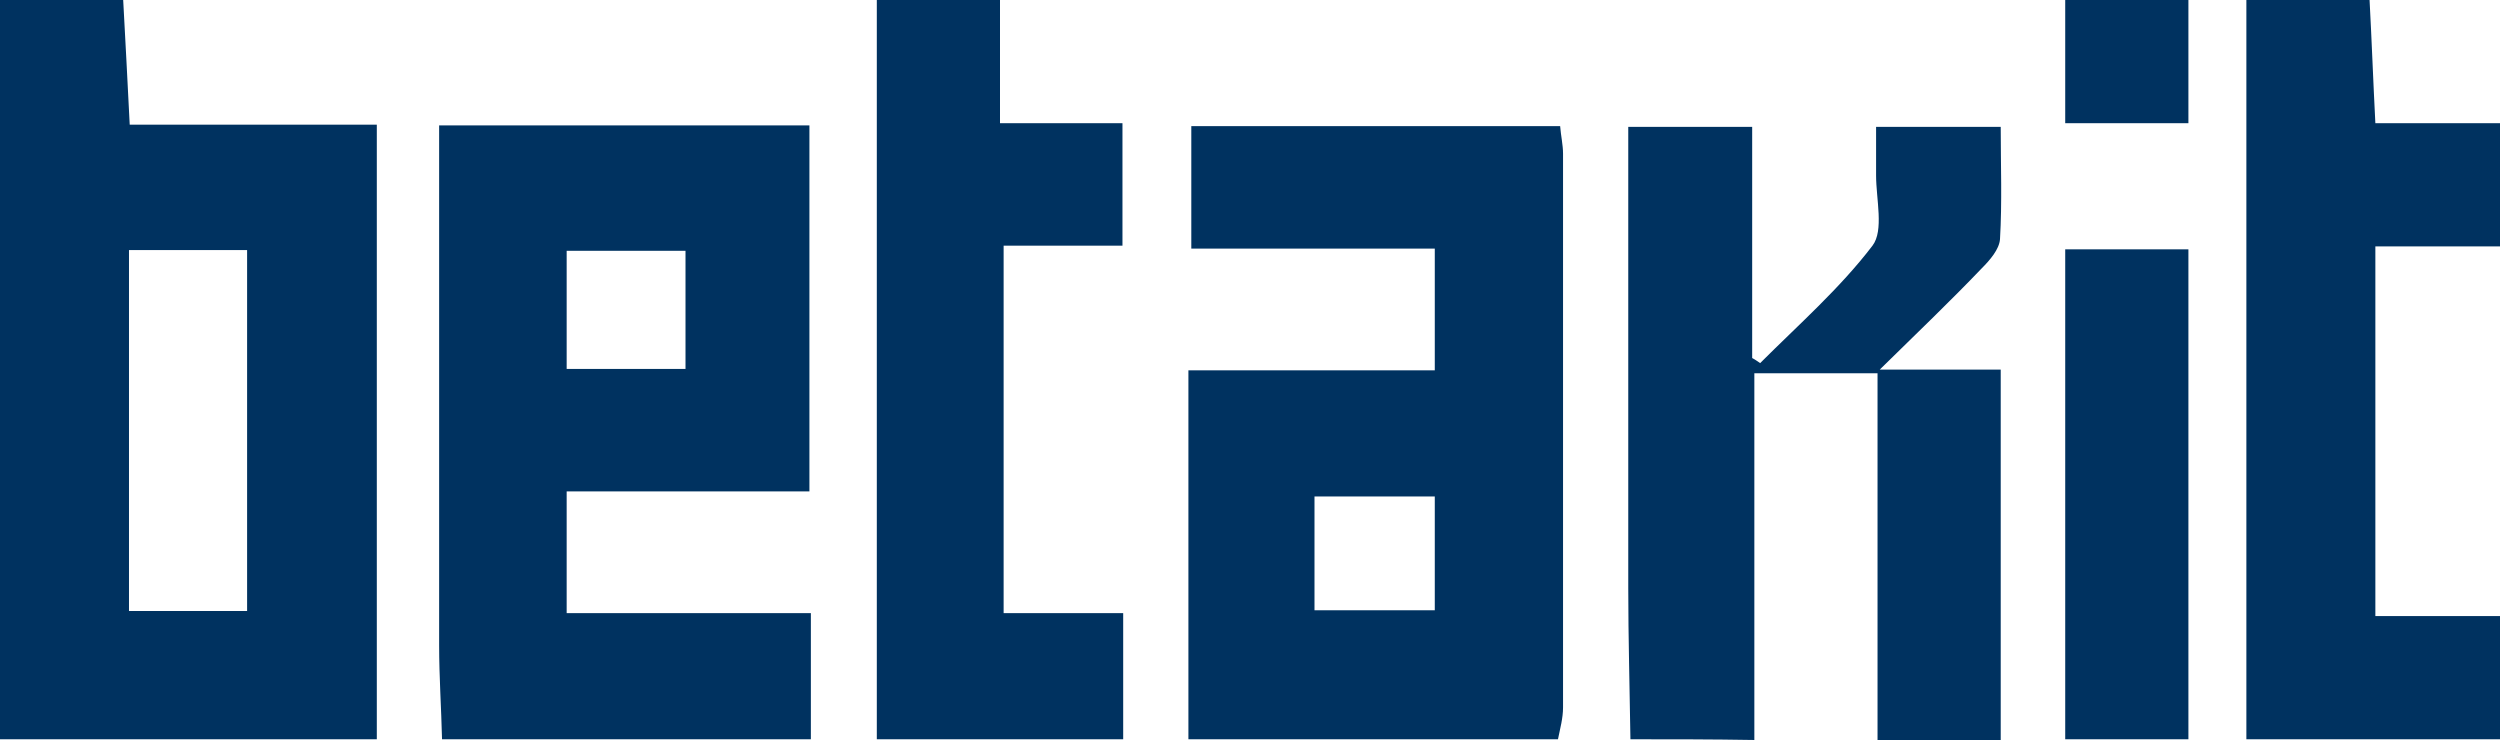 <svg width="629" height="187" viewBox="0 0 629 187" fill="none" xmlns="http://www.w3.org/2000/svg">
<path d="M94.806 186C63.265 186 31.541 186 0 186C0 124 0 62 0 0C10.392 0 20.602 0 30.994 0C31.541 10.212 32.088 20.241 32.635 31.365C53.419 31.365 73.475 31.365 94.806 31.365C94.806 83.518 94.806 134.759 94.806 186ZM32.453 153.724C42.663 153.724 52.508 153.724 62.171 153.724C62.171 122.906 62.171 92.818 62.171 62.912C51.779 62.912 42.298 62.912 32.453 62.912C32.453 93.547 32.453 123.453 32.453 153.724Z" fill="#003260"/>
<path d="M299.003 186C299.003 155.365 299.003 124.729 299.003 93.182C320.152 93.182 340.389 93.182 360.991 93.182C360.991 82.606 360.991 73.124 360.991 62.547C340.572 62.547 320.517 62.547 299.732 62.547C299.732 51.788 299.732 41.941 299.732 31.73C330.726 31.73 361.174 31.73 392.532 31.73C392.715 34.1 393.262 36.471 393.262 38.659C393.262 85.159 393.262 131.659 393.262 177.977C393.262 180.712 392.532 183.265 391.986 186C360.991 186 329.997 186 299.003 186ZM330.726 153.541C340.936 153.541 350.781 153.541 360.991 153.541C360.991 143.512 360.991 134.394 360.991 124.912C350.599 124.912 340.754 124.912 330.726 124.912C330.726 134.759 330.726 143.694 330.726 153.541Z" fill="#003260"/>
<path d="M111.215 186C111.032 178.159 110.485 170.318 110.485 162.294C110.485 122.541 110.485 82.606 110.485 42.853C110.485 39.206 110.485 35.741 110.485 31.547C142.026 31.547 172.656 31.547 203.65 31.547C203.65 62 203.65 92.271 203.65 123.635C183.777 123.635 163.54 123.635 142.573 123.635C142.573 134.212 142.573 143.694 142.573 154.271C162.628 154.271 182.866 154.271 204.015 154.271C204.015 165.577 204.015 175.788 204.015 186C173.203 186 142.209 186 111.215 186ZM172.474 92.818C172.474 82.241 172.474 72.576 172.474 63.094C162.081 63.094 152.236 63.094 142.573 63.094C142.573 73.488 142.573 82.971 142.573 92.818C152.783 92.818 162.264 92.818 172.474 92.818Z" fill="#003260"/>
<path d="M410.217 186C410.035 173.235 409.67 160.471 409.67 147.888C409.67 112.694 409.67 77.5 409.67 42.306C409.67 39.024 409.67 35.741 409.67 31.912C420.245 31.912 430.09 31.912 440.847 31.912C440.847 51.606 440.847 70.753 440.847 90.082C441.576 90.447 442.305 90.994 442.852 91.359C452.515 81.694 462.908 72.577 471.112 61.818C474.029 57.988 472.023 50.147 472.023 44.13C472.023 40.3 472.023 36.288 472.023 31.912C482.598 31.912 492.443 31.912 503.382 31.912C503.382 41.577 503.747 50.877 503.2 60.177C503.018 62.73 500.648 65.465 498.642 67.471C490.802 75.677 482.598 83.518 472.935 93C484.057 93 492.99 93 503.382 93C503.382 124.547 503.382 155.365 503.382 186.182C492.99 186.182 482.78 186.182 472.388 186.182C472.388 155.365 472.388 124.547 472.388 93.912C461.084 93.912 451.604 93.912 441.394 93.912C441.394 125.094 441.394 155.729 441.394 186.182C430.819 186 420.61 186 410.217 186Z" fill="#003260"/>
<path d="M565.188 186C565.188 124 565.188 62 565.188 0C575.581 0 585.791 0 596.183 0C596.73 10.212 597.094 20.424 597.641 31C608.58 31 618.79 31 629 31C629 41.394 629 51.606 629 62C618.79 62 608.398 62 597.641 62C597.641 93.182 597.641 123.271 597.641 155C608.58 155 618.79 155 629 155C629 165.394 629 175.606 629 186C607.669 186 586.52 186 565.188 186Z" fill="#003260"/>
<path d="M220.606 186C220.606 124 220.606 62 220.606 0C230.998 0 241.208 0 251.6 0C251.6 10.029 251.6 19.877 251.6 31C262.175 31 272.02 31 282.412 31C282.412 41.577 282.412 51.241 282.412 61.818C272.749 61.818 262.904 61.818 252.512 61.818C252.512 93 252.512 123.088 252.512 154.271C262.357 154.271 272.202 154.271 282.594 154.271C282.594 165.576 282.594 175.788 282.594 186C261.992 186 241.208 186 220.606 186Z" fill="#003260"/>
<path d="M519.609 186C519.609 145.153 519.609 104.124 519.609 62.73C529.636 62.73 539.299 62.73 550.603 62.73C550.603 103.759 550.603 144.788 550.603 186C540.211 186 530.001 186 519.609 186Z" fill="#003260"/>
<path d="M550.603 0C550.603 10.212 550.603 20.424 550.603 31C539.664 31 529.818 31 519.609 31C519.609 20.241 519.609 10.212 519.609 0C530.001 0 540.211 0 550.603 0Z" fill="#003260"/>
</svg>
